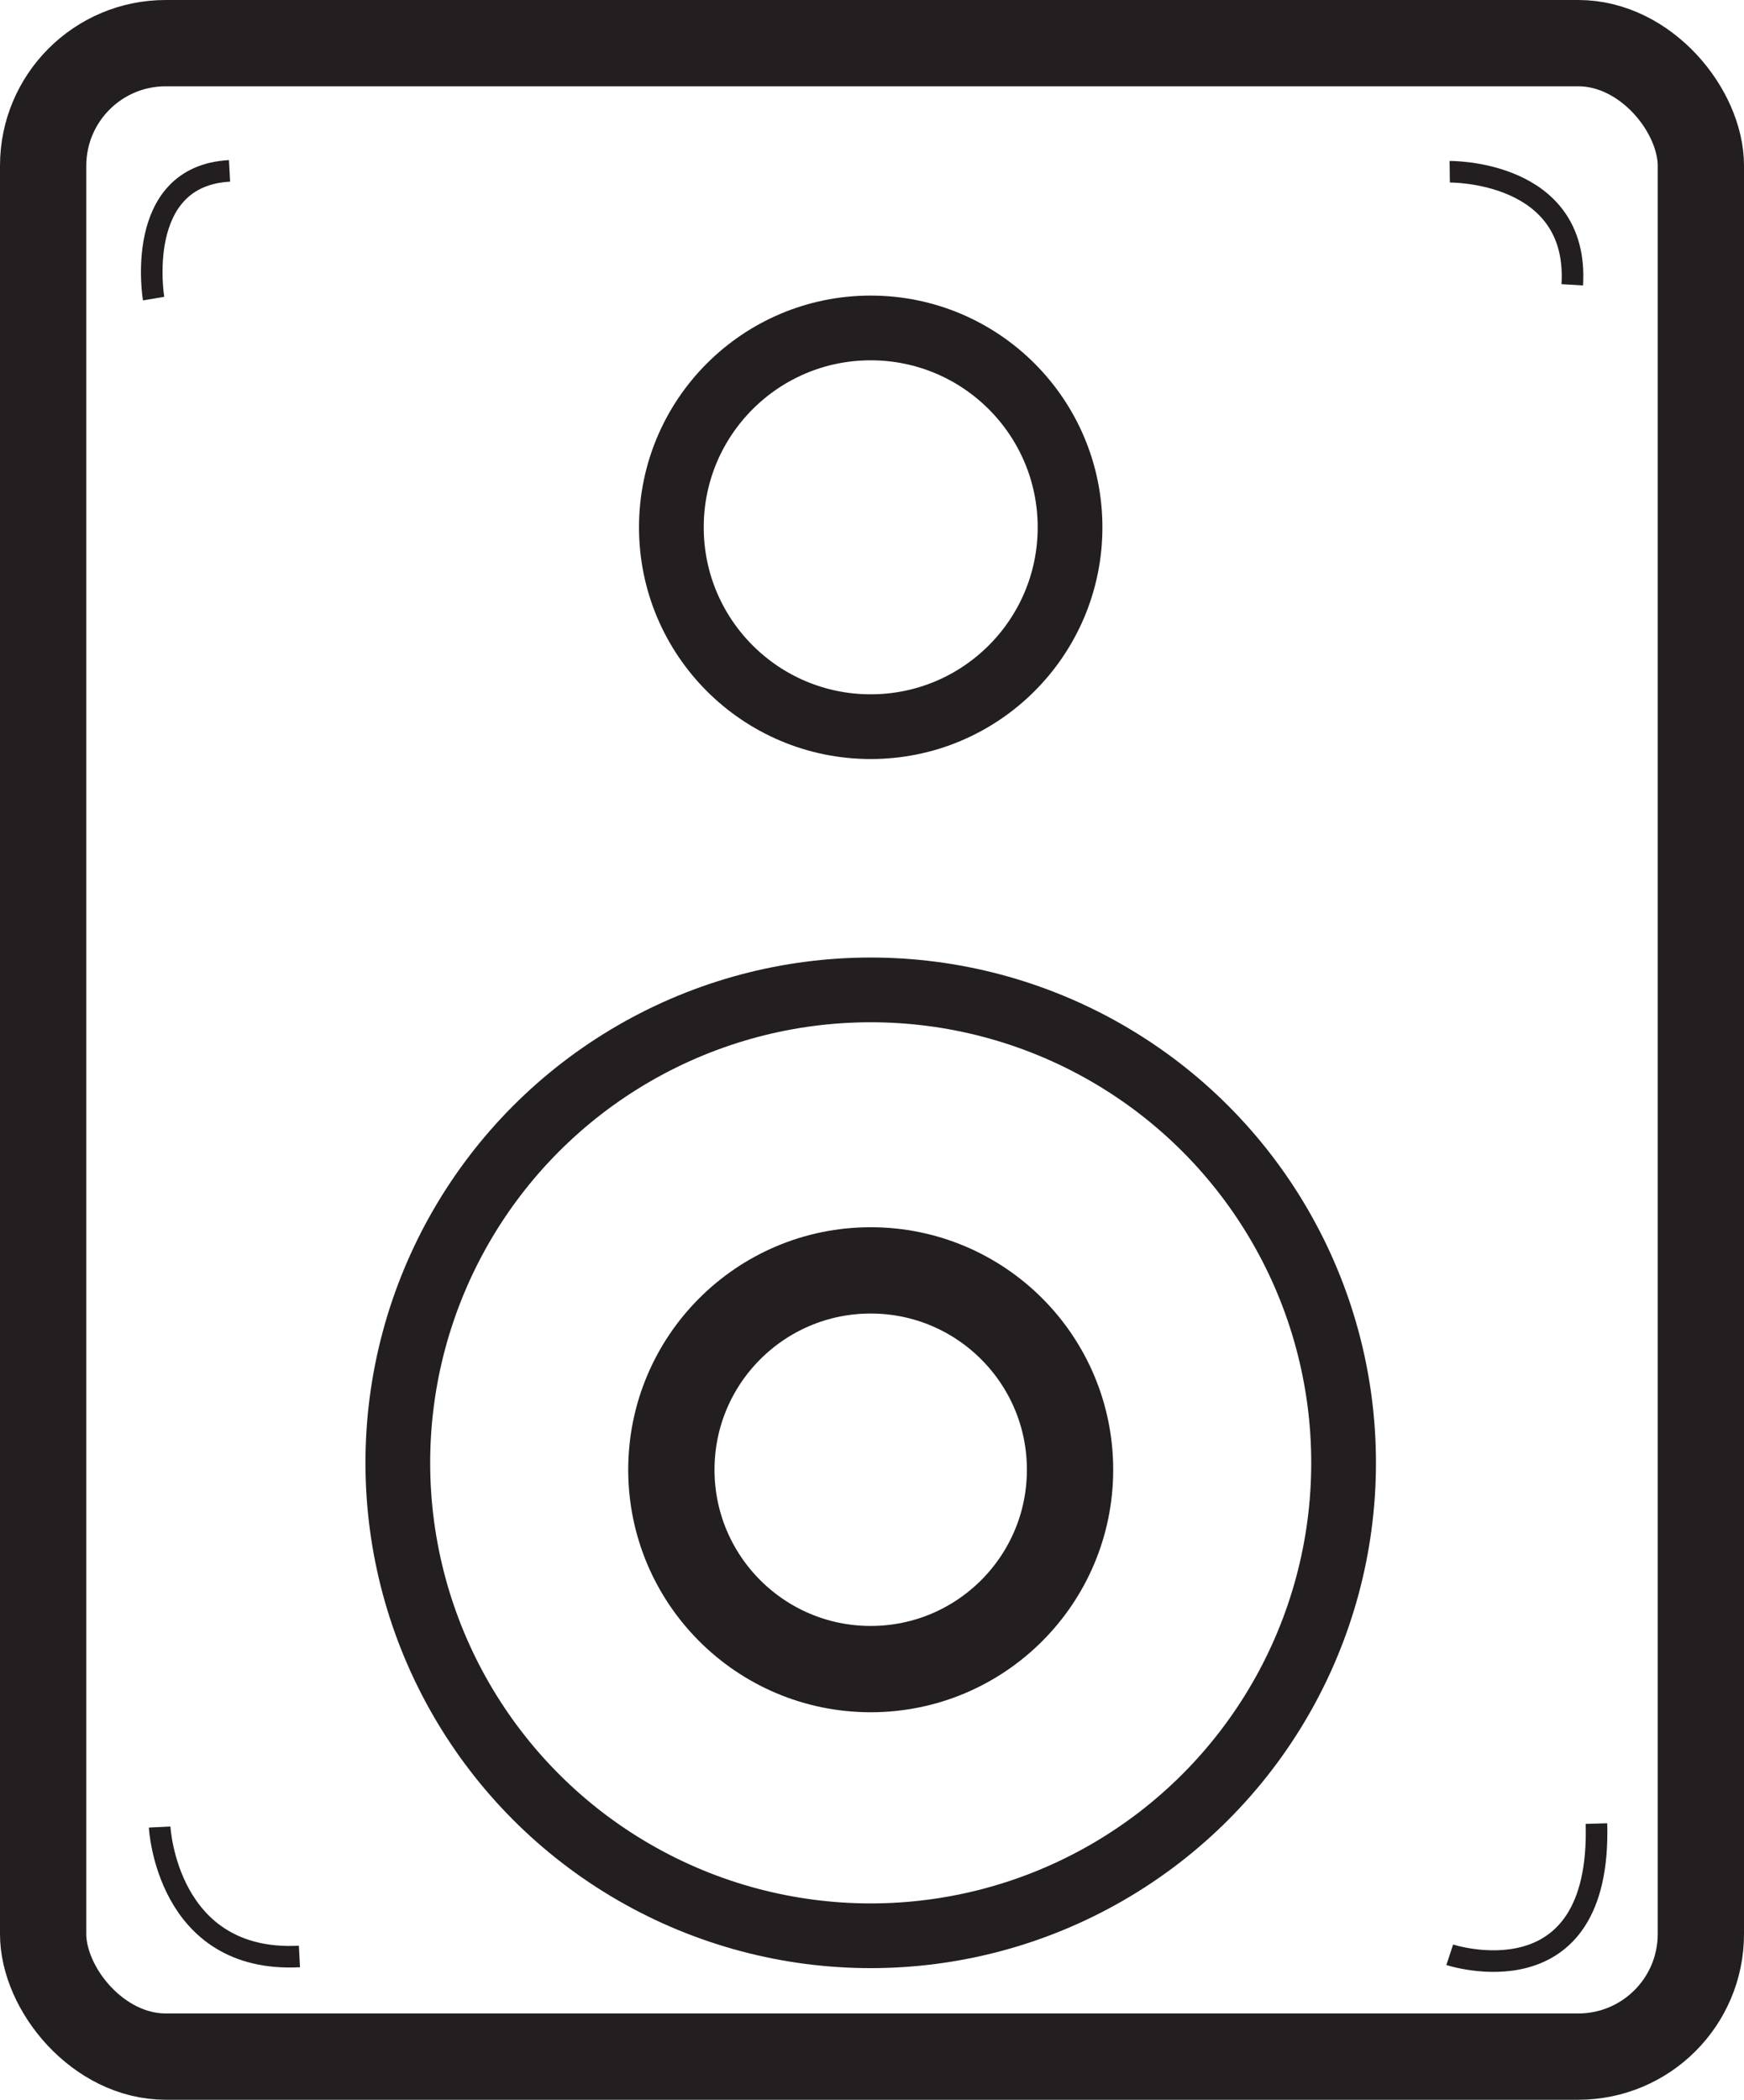 <?xml version="1.0" encoding="UTF-8"?>
<svg id="Layer_2" data-name="Layer 2" xmlns="http://www.w3.org/2000/svg" viewBox="0 0 20.21 24.33">
  <defs>
    <style>
      .cls-1 {
        stroke-width: .75px;
      }

      .cls-1, .cls-2, .cls-3 {
        fill: none;
        stroke: #231f20;
        stroke-miterlimit: 10;
      }

      .cls-3 {
        stroke-width: .25px;
      }
    </style>
  </defs>
  <g id="Layer_1-2" data-name="Layer 1">
    <rect class="cls-2" x=".5" y=".5" width="19.21" height="23.33" rx="1.42" ry="1.42"/>
    <circle class="cls-1" cx="10.09" cy="16.95" r="5.48"/>
    <circle class="cls-2" cx="10.09" cy="17.03" r="2.31"/>
    <circle class="cls-1" cx="10.09" cy="6.11" r="2.31"/>
    <path class="cls-3" d="M16.8,1.99s1.5-.02,1.42,1.31"/>
    <path class="cls-3" d="M1.85,21.17s.08,1.58,1.62,1.5"/>
    <path class="cls-3" d="M1.78,3.46s-.24-1.42,.88-1.48"/>
    <path class="cls-3" d="M16.8,22.65s1.76,.58,1.7-1.52"/>
  </g>
</svg>